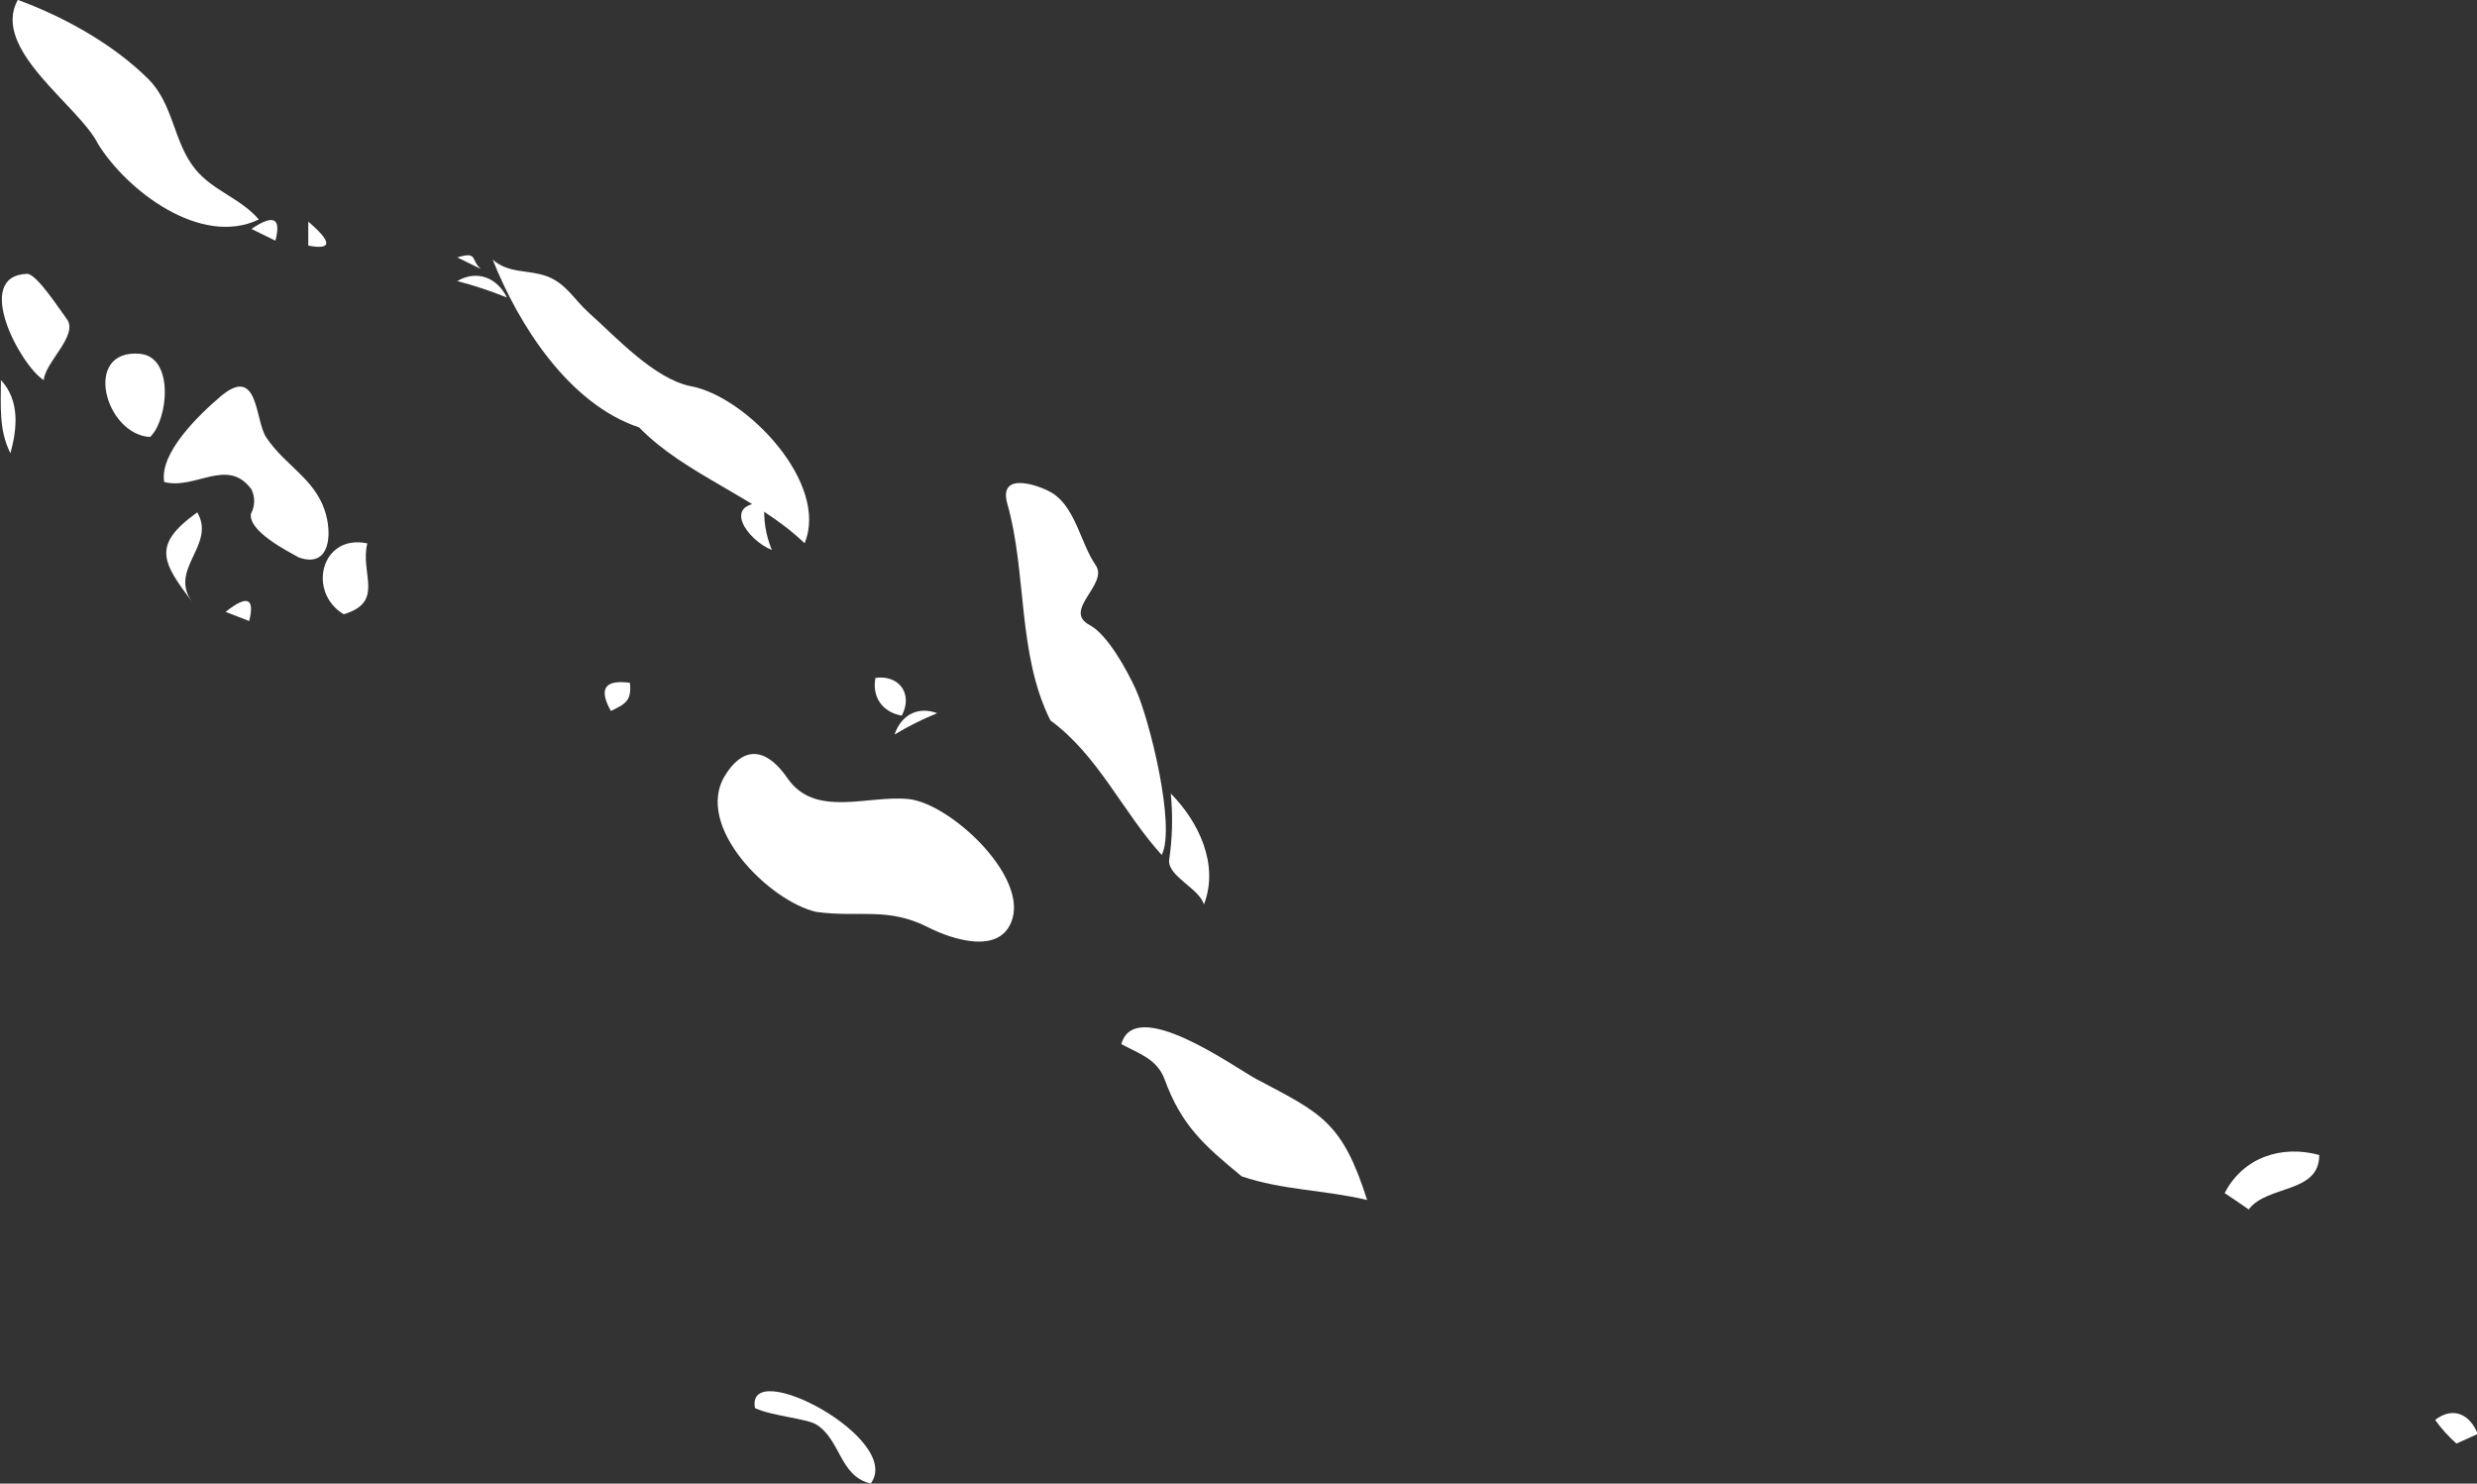 <?xml version="1.0" encoding="UTF-8" standalone="no"?>
<!-- Created with Inkscape (http://www.inkscape.org/) -->

<svg
   xmlns:dc="http://purl.org/dc/elements/1.1/"
   xmlns:cc="http://creativecommons.org/ns#"
   xmlns:rdf="http://www.w3.org/1999/02/22-rdf-syntax-ns#"
   xmlns:svg="http://www.w3.org/2000/svg"
   xmlns="http://www.w3.org/2000/svg"
   xmlns:sodipodi="http://sodipodi.sourceforge.net/DTD/sodipodi-0.dtd"
   xmlns:inkscape="http://www.inkscape.org/namespaces/inkscape"
   width="880.9mm"
   height="527.7mm"
   viewBox="0 0 880.9 527.7"
   version="1.1"
   id="svg7070"
   inkscape:version="0.92.4 (5da689c313, 2019-01-14)"
   sodipodi:docname="solomon_island.svg">
  <rect x="0" y="0" width="880.9" height="527.7" fill="#333333" stroke="none"/>
  <defs
     id="defs7064" />
  <sodipodi:namedview
     id="base"
     pagecolor="#ffffff"
     bordercolor="#666666"
     borderopacity="1.0"
     inkscape:pageopacity="0.0"
     inkscape:pageshadow="2"
     inkscape:zoom="5.6"
     inkscape:cx="-14.083981"
     inkscape:cy="18.65606"
     inkscape:document-units="mm"
     inkscape:current-layer="layer1"
     showgrid="false"
     inkscape:window-width="958"
     inkscape:window-height="1008"
     inkscape:window-x="-7"
     inkscape:window-y="0"
     inkscape:window-maximized="0" />
  <g
     inkscape:label="Layer 1"
     inkscape:groupmode="layer"
     id="layer1"
     transform="translate(-179.308,497.152)">
    <g
       transform="matrix(26.459,0,0,26.459,-20692.996,-13289.881)"
       id="sb"
       style="fill:#ffffff">
      <path
         style="fill:#ffffff"
         inkscape:connector-curvature="0"
         id="path4726"
         d="m 789.443,488.603 c 0.014,-0.238 0.473,-0.607 0.309,-0.822 -0.077,-0.1 -0.405,-0.613 -0.534,-0.607 -0.733,0.025 -0.094,1.228 0.225,1.429 z" />
      <path
         style="fill:#ffffff"
         inkscape:connector-curvature="0"
         id="path4728"
         d="m 788.995,489.585 c 0.091,-0.332 0.128,-0.707 -0.128,-0.984 0,0.334 -0.031,0.676 0.128,0.984 z" />
      <path
         style="fill:#ffffff"
         inkscape:connector-curvature="0"
         id="path4730"
         d="m 790.172,485.427 c 0.39,0.631 1.384,1.389 2.161,1.016 -0.24,-0.283 -0.611,-0.383 -0.848,-0.67 -0.304,-0.367 -0.291,-0.875 -0.64,-1.221 -0.47,-0.467 -1.131,-0.834 -1.751,-1.061 -0.369,0.665 0.827,1.425 1.078,1.936 z" />
      <path
         style="fill:#ffffff"
         inkscape:connector-curvature="0"
         id="path4732"
         d="m 790.872,489.367 c 0.243,-0.229 0.331,-1.082 -0.142,-1.119 -0.77,-0.061 -0.467,1.085 0.142,1.119 z" />
      <path
         style="fill:#ffffff"
         inkscape:connector-curvature="0"
         id="path4734"
         d="m 791.441,491.589 c -0.332,-0.443 0.323,-0.768 0.065,-1.209 -0.617,0.442 -0.47,0.67 -0.065,1.209 z" />
      <path
         style="fill:#ffffff"
         inkscape:connector-curvature="0"
         id="path4736"
         d="m 792.87,490.986 c 0.382,0.135 0.438,-0.229 0.382,-0.508 -0.107,-0.533 -0.551,-0.697 -0.822,-1.111 -0.149,-0.227 -0.099,-0.979 -0.611,-0.545 -0.27,0.229 -0.827,0.756 -0.757,1.15 0.418,0.109 0.853,-0.34 1.173,0.1 0.051,0.111 0.048,0.221 -0.008,0.328 -0.034,0.236 0.494,0.502 0.643,0.586 z" />
      <path
         style="fill:#ffffff"
         inkscape:connector-curvature="0"
         id="path4738"
         d="m 792.204,491.841 c 0.077,-0.312 -0.028,-0.354 -0.317,-0.123 0.105,0.041 0.211,0.082 0.317,0.123 z" />
      <path
         style="fill:#ffffff"
         inkscape:connector-curvature="0"
         id="path4740"
         d="m 792.556,486.728 c 0.081,-0.307 -0.025,-0.359 -0.322,-0.158 0.107,0.053 0.214,0.105 0.322,0.158 z" />
      <path
         style="fill:#ffffff"
         inkscape:connector-curvature="0"
         id="path4742"
         d="m 792.998,486.794 c 0.323,0.061 0.323,-0.047 0,-0.322 0,0.108 0,0.213 0,0.322 z" />
      <path
         style="fill:#ffffff"
         inkscape:connector-curvature="0"
         id="path4744"
         d="m 793.474,491.75 c 0.559,-0.166 0.215,-0.551 0.318,-0.953 -0.62,-0.131 -0.814,0.654 -0.318,0.953 z" />
      <path
         style="fill:#ffffff"
         inkscape:connector-curvature="0"
         id="path4748"
         d="m 795.319,487.109 c -0.146,-0.127 -0.036,-0.24 -0.318,-0.156 0.106,0.052 0.212,0.103 0.318,0.156 z" />
      <path
         style="fill:#ffffff"
         inkscape:connector-curvature="0"
         id="path4750"
         d="m 795.668,487.492 c -0.13,-0.266 -0.402,-0.377 -0.667,-0.221 0.227,0.059 0.449,0.133 0.667,0.221 z" />
      <path
         style="fill:#ffffff"
         inkscape:connector-curvature="0"
         id="path4752"
         d="m 797.445,489.238 c 0.621,0.639 1.561,0.924 2.224,1.557 0.334,-0.803 -0.776,-1.967 -1.521,-2.109 -0.496,-0.094 -1.019,-0.668 -1.382,-0.992 -0.196,-0.176 -0.302,-0.391 -0.562,-0.488 -0.254,-0.092 -0.506,-0.031 -0.727,-0.223 0.347,0.876 1.025,1.942 1.968,2.255 z" />
      <path
         style="fill:#ffffff"
         inkscape:connector-curvature="0"
         id="path4754"
         d="m 797.065,493.05 c 0.193,-0.092 0.283,-0.137 0.256,-0.379 -0.338,-0.045 -0.423,0.08 -0.256,0.379 z" />
      <path
         style="fill:#ffffff"
         inkscape:connector-curvature="0"
         id="path4756"
         d="m 799.826,495.751 c 0.578,0.08 0.958,-0.072 1.507,0.209 0.313,0.158 0.98,0.385 1.13,-0.119 0.178,-0.604 -0.848,-1.551 -1.398,-1.607 -0.549,-0.055 -1.257,0.26 -1.628,-0.283 -0.242,-0.352 -0.553,-0.486 -0.834,-0.039 -0.431,0.687 0.599,1.699 1.223,1.839 z" />
      <path
         style="fill:#ffffff"
         inkscape:connector-curvature="0"
         id="path4758"
         d="m 799.229,490.886 c -0.084,-0.203 -0.117,-0.414 -0.098,-0.635 -0.585,0 -0.236,0.5 0.098,0.635 z" />
      <path
         style="fill:#ffffff"
         inkscape:connector-curvature="0"
         id="path4760"
         d="m 799.002,502.421 c 0.217,0.105 0.697,0.141 0.824,0.221 0.33,0.205 0.313,0.697 0.732,0.793 0.447,-0.602 -1.686,-1.721 -1.556,-1.014 z" />
      <path
         style="fill:#ffffff"
         inkscape:connector-curvature="0"
         id="path4764"
         d="m 800.975,493.113 c 0.153,-0.287 -0.029,-0.551 -0.354,-0.508 -0.048,0.26 0.095,0.461 0.354,0.508 z" />
      <path
         style="fill:#ffffff"
         inkscape:connector-curvature="0"
         id="path4766"
         d="m 800.878,493.367 c 0.184,-0.111 0.375,-0.207 0.574,-0.287 -0.264,-0.098 -0.487,0.027 -0.574,0.287 z" />
      <path
         style="fill:#ffffff"
         inkscape:connector-curvature="0"
         id="path4768"
         d="m 802.973,493.177 c 0.647,0.475 0.968,1.227 1.496,1.809 0.193,-0.383 -0.164,-1.82 -0.349,-2.227 -0.11,-0.242 -0.375,-0.734 -0.618,-0.863 -0.376,-0.197 0.257,-0.549 0.08,-0.805 -0.197,-0.283 -0.267,-0.752 -0.563,-0.957 -0.14,-0.098 -0.761,-0.338 -0.624,0.135 0.262,0.916 0.132,2.02 0.578,2.908 z" />
      <path
         style="fill:#ffffff"
         inkscape:connector-curvature="0"
         id="path4770"
         d="m 805.544,499.306 c 0.545,0.186 1.129,0.184 1.686,0.318 -0.336,-1.057 -0.619,-1.166 -1.491,-1.627 -0.285,-0.152 -1.628,-1.127 -1.813,-0.469 0.235,0.127 0.48,0.201 0.58,0.469 0.229,0.628 0.534,0.893 1.038,1.309 z" />
      <path
         style="fill:#ffffff"
         inkscape:connector-curvature="0"
         id="path4772"
         d="m 805.036,495.652 c 0.208,-0.533 -0.069,-1.113 -0.445,-1.492 0.029,0.299 0.022,0.598 -0.022,0.895 -0.02,0.218 0.409,0.382 0.467,0.597 z" />
      <path
         style="fill:#ffffff"
         inkscape:connector-curvature="0"
         id="path4774"
         d="m 819.079,499.751 c 0.249,-0.332 0.95,-0.211 0.948,-0.732 -0.503,-0.139 -1.024,0.031 -1.271,0.512 0.109,0.072 0.217,0.146 0.323,0.22 z" />
      <path
         style="fill:#ffffff"
         inkscape:connector-curvature="0"
         id="path4778"
         d="m 821.871,502.898 c 0.096,-0.043 0.191,-0.086 0.287,-0.129 -0.105,-0.264 -0.33,-0.375 -0.573,-0.189 0.083,0.117 0.179,0.222 0.286,0.318 z" />
    </g>
  </g>
</svg>
